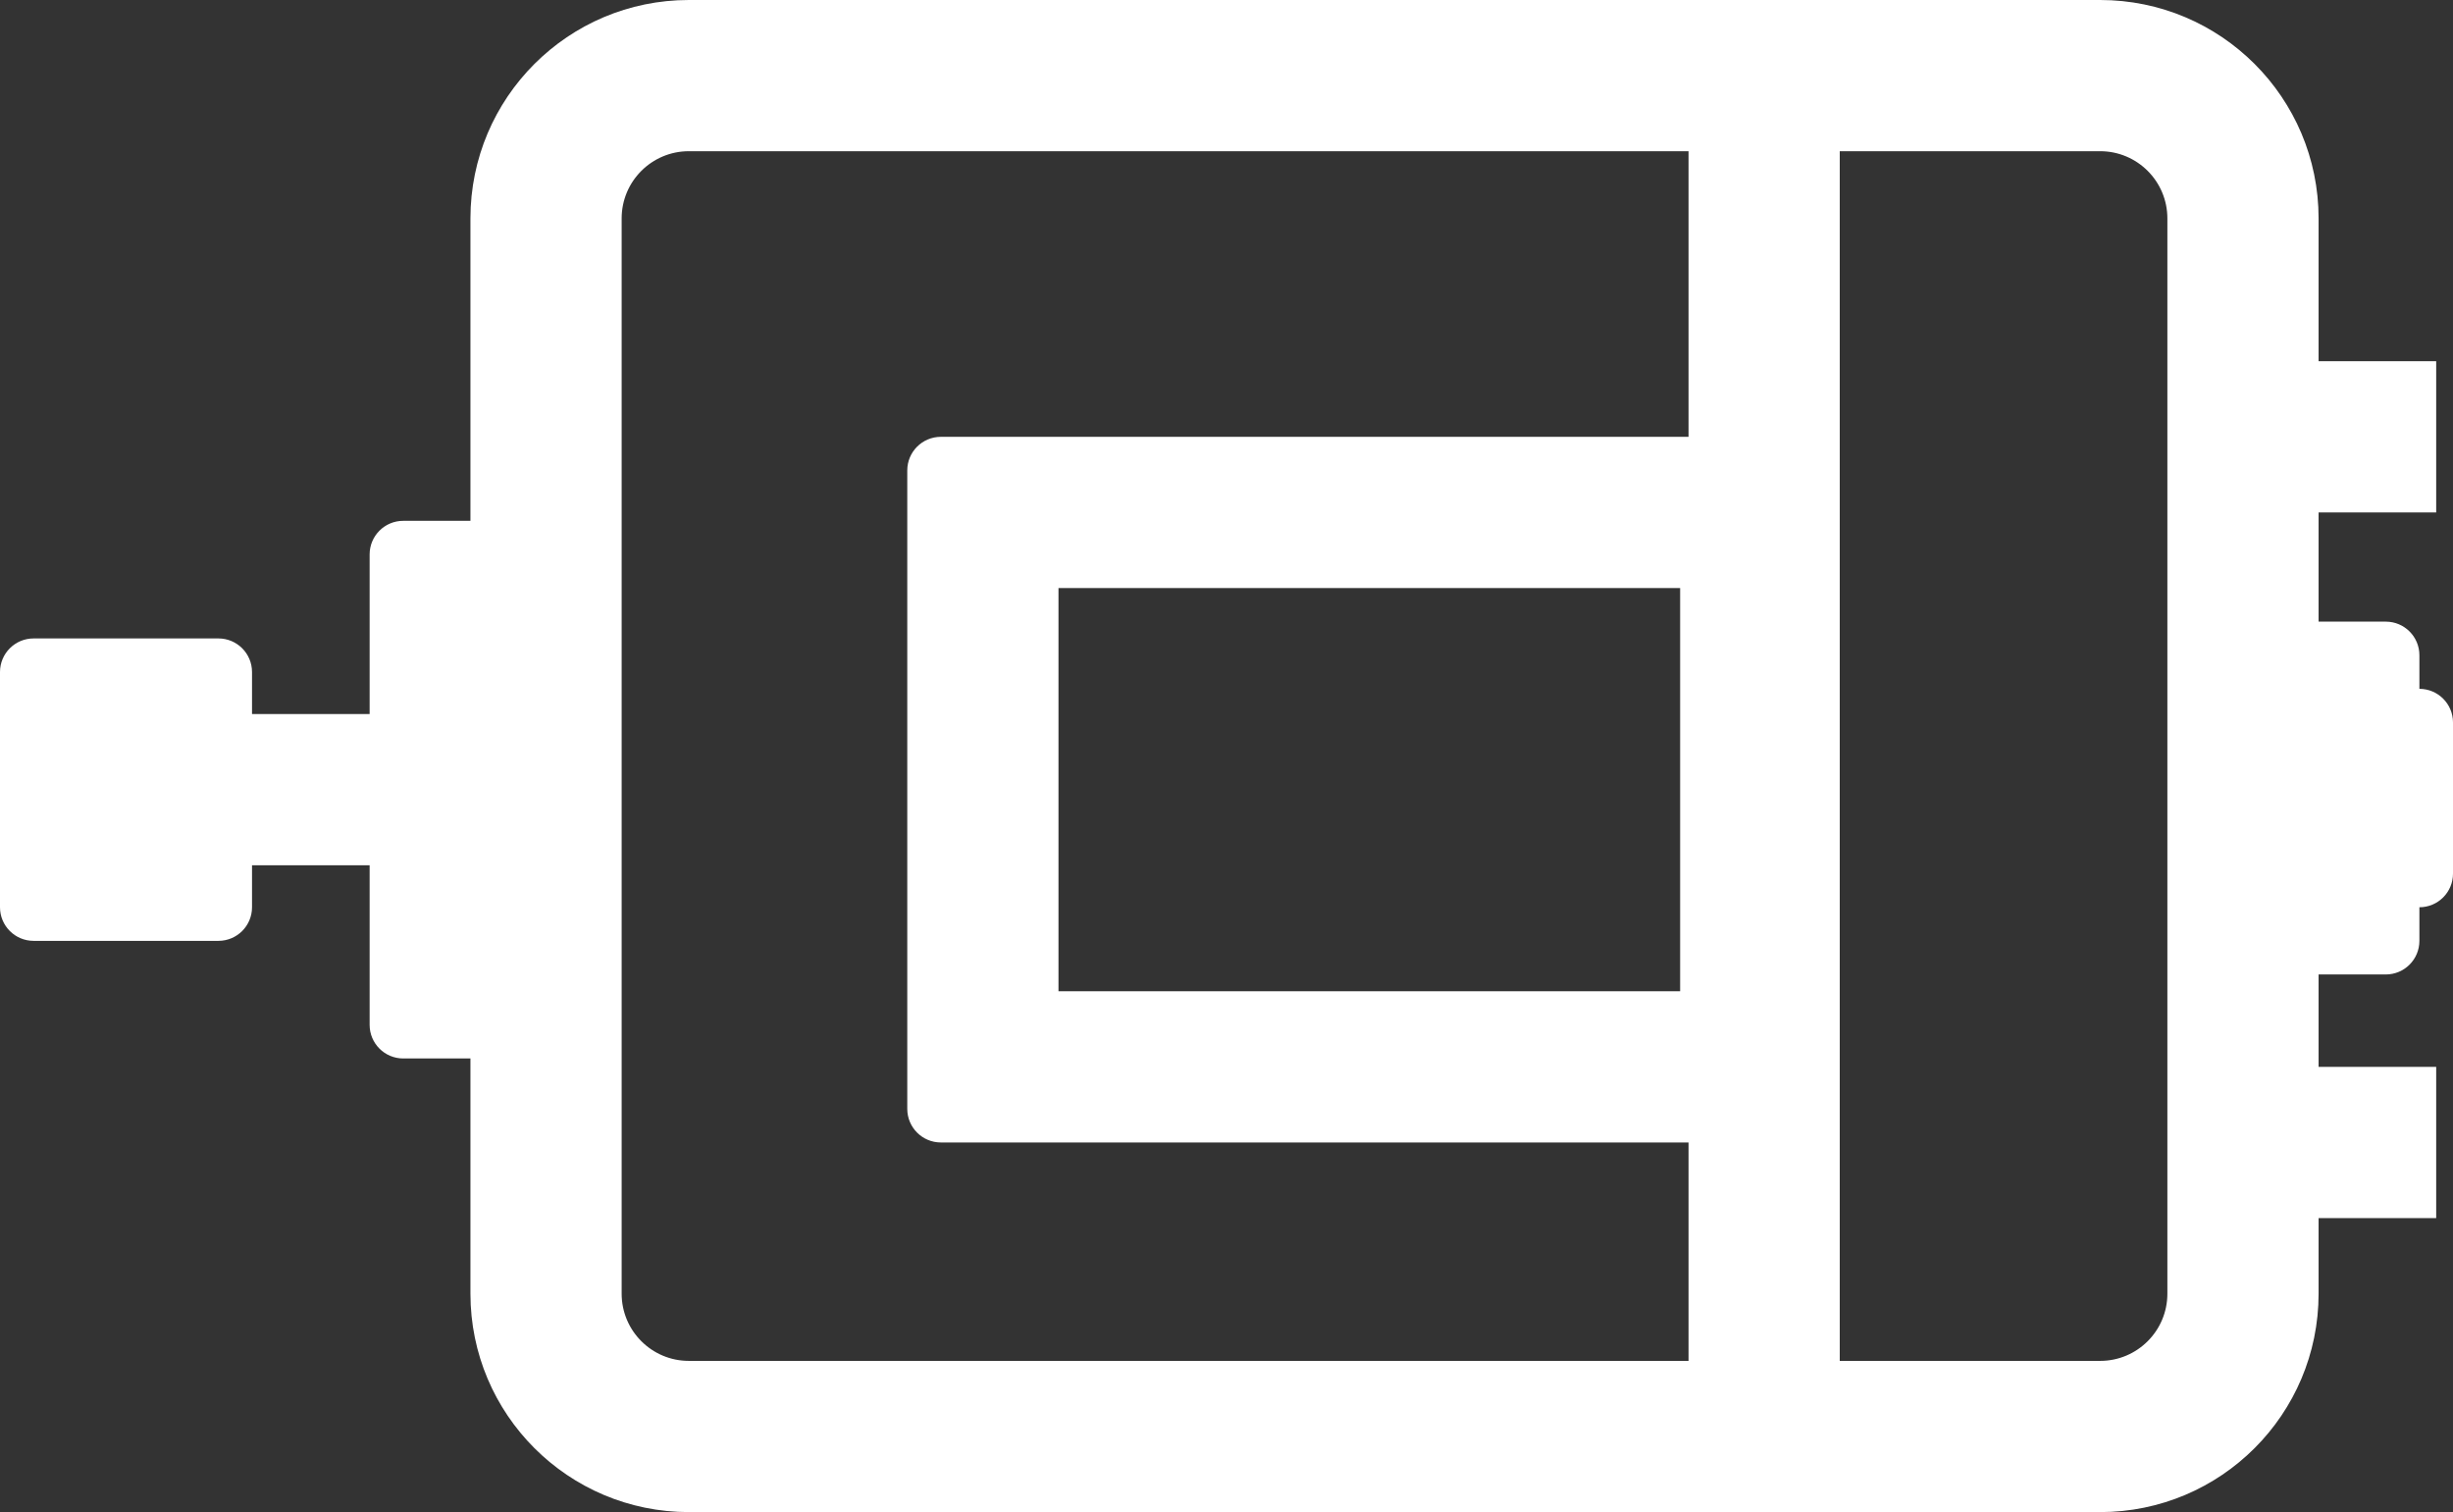 <svg width="146" height="90" viewBox="0 0 146 90" fill="none" xmlns="http://www.w3.org/2000/svg">
    <rect x="0" y="0" width="146" height="90" fill="#333333" stroke="none"/>
    <path fill-rule="evenodd" clip-rule="evenodd" d="M28 63V77C28 84.18 33.82 90 41 90H125C132.18 90 138 84.18 138 77V72.5H145V63.5H138V58H142C143.105 58 144 57.105 144 56V54C145.105 54 146 53.105 146 52V43C146 41.895 145.105 41 144 41V39C144 37.895 143.105 37 142 37H138V30.5H145V21.5H138V13C138 5.82 132.18 0 125 0H41C33.82 0 28 5.82 28 13V31H24C22.895 31 22 31.895 22 33V42.5H15V40C15 38.895 14.105 38 13 38H2C0.895 38 0 38.895 0 40V54C0 55.105 0.895 56 2 56H13C14.105 56 15 55.105 15 54V51.5H22V61C22 62.105 22.895 63 24 63H28ZM100.5 9H41C38.791 9 37 10.791 37 13V77C37 79.209 38.791 81 41 81H100.5V68H56C54.895 68 54 67.105 54 66V28C54 26.895 54.895 26 56 26H100.5V9ZM109.5 9V81H125C127.209 81 129 79.209 129 77V13C129 10.791 127.209 9 125 9H109.5ZM63 35V59H100V35H63Z" fill="white" />
</svg>